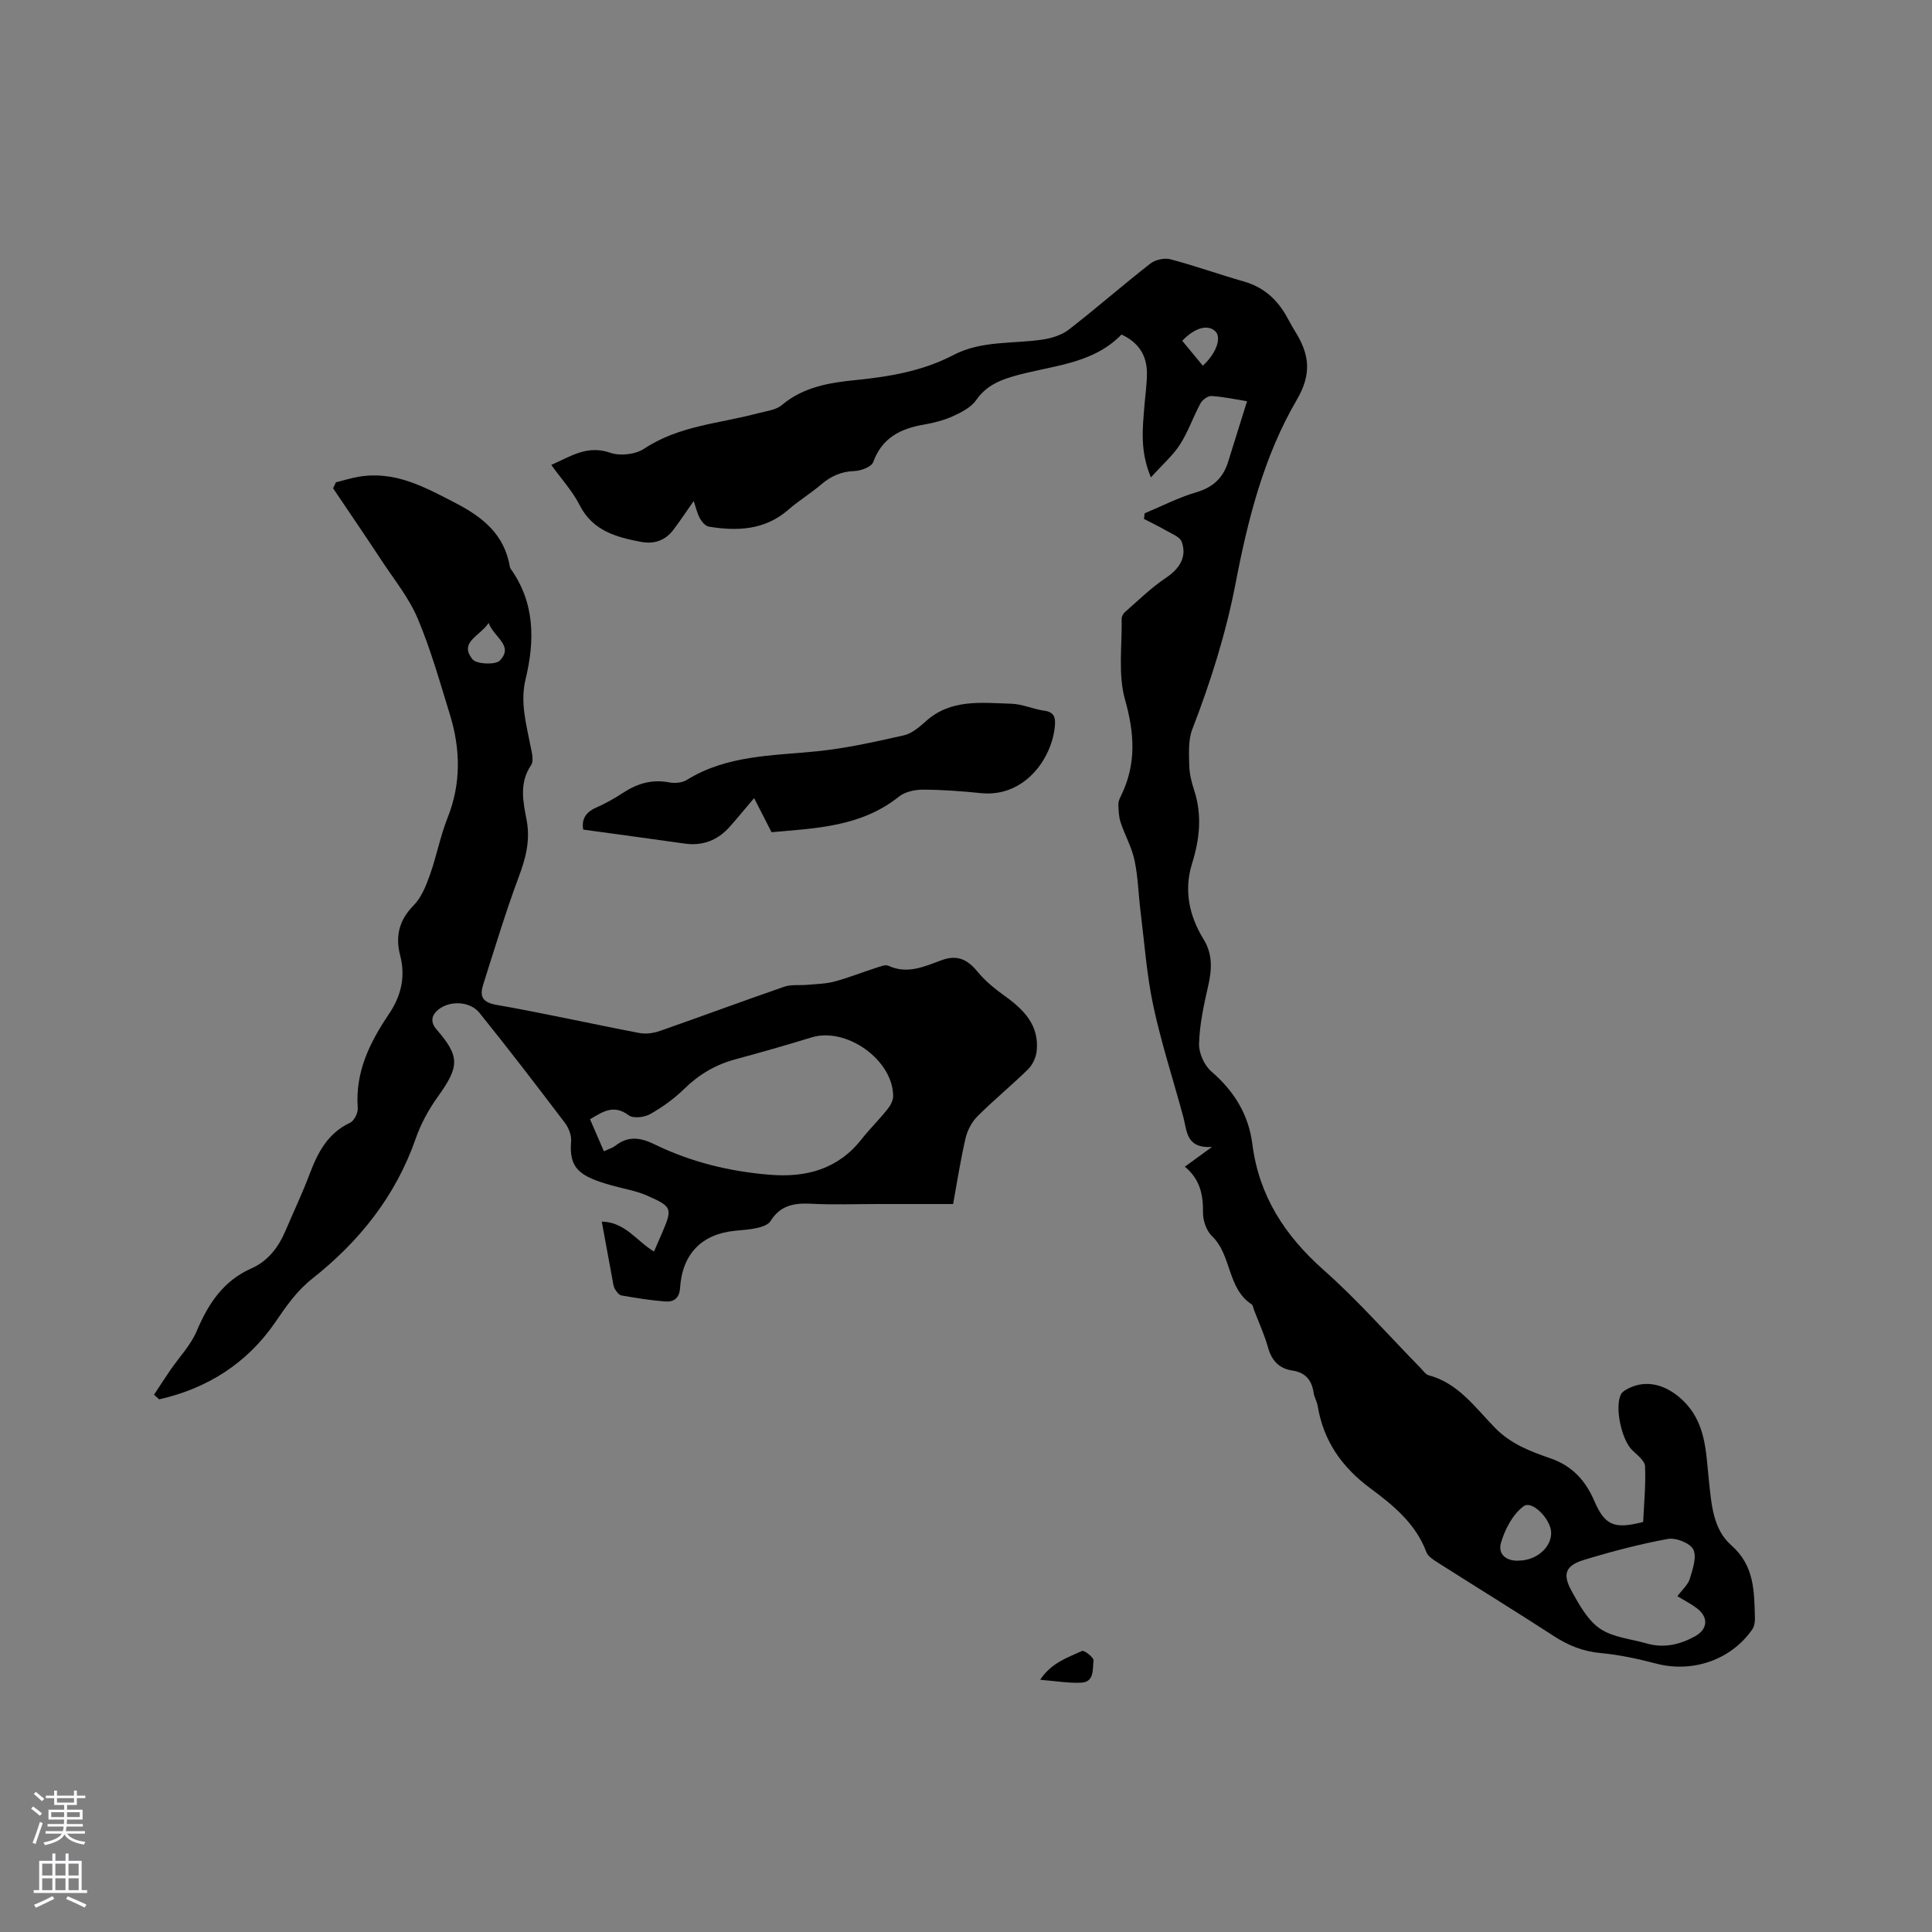<svg enable-background="new 0 0 400 400" viewBox="0 0 400 400" xmlns="http://www.w3.org/2000/svg"><rect x="0" y="0" width="400" height="400" fill="#808080" stroke="none"/><g fill="#010000"><path d="m245.31 241.55c1.93-1.4 3.37-2.45 5.61-4.08-5.4.31-5.14-3.29-5.93-6.21-2.06-7.66-4.54-15.22-6.2-22.96-1.37-6.39-1.83-12.97-2.64-19.47-.45-3.57-.52-7.22-1.26-10.72-.57-2.7-2.01-5.21-2.88-7.86-.39-1.18-.43-2.51-.46-3.77-.01-.6.3-1.23.58-1.8 3.17-6.51 2.76-12.87.79-19.84-1.47-5.23-.59-11.13-.69-16.73-.01-.46.3-1.05.65-1.36 2.78-2.42 5.43-5.06 8.48-7.09 2.81-1.87 4.46-4.36 3.29-7.51-.37-1-1.97-1.59-3.09-2.24-1.53-.89-3.14-1.65-4.71-2.47.04-.39.08-.77.13-1.16 3.57-1.49 7.04-3.29 10.73-4.37 3.43-1.01 5.51-2.96 6.54-6.23 1.3-4.12 2.58-8.24 3.94-12.61-2.38-.38-4.86-.92-7.36-1.08-.74-.05-1.88.78-2.28 1.52-1.51 2.79-2.54 5.86-4.24 8.51-1.47 2.29-3.62 4.15-6.03 6.82-2.3-5.54-1.71-10.13-1.35-14.71.18-2.32.54-4.64.53-6.96-.03-3.58-1.7-6.25-5.26-7.91-6.15 6.34-14.83 6.4-22.64 8.72-3.06.91-5.54 2.11-7.44 4.84-1.04 1.49-2.98 2.51-4.71 3.3-1.9.87-4.01 1.42-6.08 1.78-4.86.83-8.7 2.71-10.54 7.77-.36.99-2.51 1.8-3.87 1.85-2.71.1-4.84 1.02-6.86 2.75-2.17 1.86-4.65 3.35-6.8 5.23-4.87 4.26-10.56 4.5-16.48 3.54-.71-.11-1.47-.98-1.86-1.69-.58-1.06-.84-2.29-1.3-3.62-1.49 2.12-2.77 4.06-4.16 5.91-1.69 2.25-3.99 3.07-6.74 2.55-5.17-.98-10.02-2.29-12.73-7.64-1.45-2.87-3.73-5.33-5.85-8.29 4.11-1.84 7.48-4.16 12.21-2.52 2.04.71 5.23.35 7.02-.84 7.18-4.78 15.57-5.2 23.49-7.32 1.72-.46 3.75-.66 5.02-1.72 4.49-3.78 9.85-4.63 15.34-5.18 6.99-.7 13.86-1.87 20.16-5.17 5.89-3.08 12.4-2.27 18.63-3.23 1.86-.29 3.9-.96 5.36-2.1 5.69-4.42 11.12-9.18 16.8-13.61 1.03-.8 2.91-1.22 4.16-.89 5.11 1.35 10.11 3.15 15.2 4.6 3.92 1.12 6.69 3.51 8.69 6.95.64 1.1 1.21 2.24 1.88 3.31 2.93 4.69 3.62 8.72.37 14.27-6.77 11.57-10.09 24.62-12.62 37.78-2 10.43-5.17 20.5-9 30.4-.85 2.2-.68 4.87-.64 7.31.03 1.77.46 3.59 1.02 5.29 1.69 5.15 1.15 10.13-.43 15.21-1.73 5.54-.59 10.83 2.41 15.71 1.94 3.15 1.68 6.37.89 9.8-.89 3.88-1.74 7.85-1.85 11.81-.06 1.92 1.1 4.47 2.56 5.73 4.71 4.06 7.69 8.88 8.48 15.04 1.36 10.68 6.7 18.91 14.72 26.02 7.13 6.31 13.44 13.53 20.13 20.35.52.53 1.01 1.3 1.64 1.47 6.16 1.64 9.66 6.71 13.74 10.88 3.3 3.38 7.37 4.9 11.53 6.34 4.47 1.55 7.22 4.6 9.02 8.77 2.19 5.08 4.1 5.95 10.13 4.38.17-3.75.56-7.64.39-11.51-.05-1.15-1.59-2.33-2.62-3.31-2.24-2.13-3.73-8.95-2.35-11.64.25-.49.89-.85 1.42-1.13 3.94-2.04 8.01-.72 11.22 2.28 4.99 4.68 4.9 10.74 5.54 16.65.53 4.9.82 10.13 4.64 13.49 4.84 4.25 4.74 9.58 4.9 15.06.02.79-.12 1.74-.55 2.36-4.4 6.33-12.38 9.04-19.85 7.09-3.78-.98-7.65-1.84-11.53-2.19-3.63-.33-6.68-1.56-9.69-3.51-7.91-5.13-15.94-10.07-23.9-15.13-.95-.61-2.16-1.33-2.51-2.28-2.21-5.89-6.86-9.69-11.59-13.19-5.92-4.38-9.71-9.81-10.91-17.06-.15-.93-.71-1.8-.84-2.73-.37-2.61-1.72-4.2-4.38-4.59-2.83-.42-4.31-2.1-5.08-4.84-.74-2.64-1.91-5.16-2.89-7.73-.15-.4-.2-.96-.49-1.15-5.09-3.32-4.08-10.17-8.21-14.13-1.15-1.1-1.87-3.21-1.85-4.84.05-3.64-.57-6.88-3.76-9.52zm101.98 88.93c1.01-1.37 2.19-2.36 2.56-3.59.6-1.98 1.49-4.52.73-6.08-.65-1.33-3.61-2.5-5.27-2.19-5.89 1.08-11.72 2.62-17.46 4.37-4.54 1.38-3.99 3.7-2.26 6.8 1.53 2.74 3.27 5.81 5.76 7.46 2.66 1.77 6.31 2.07 9.53 3 3.58 1.04 6.93.26 10.07-1.48 2.67-1.48 2.81-3.98.35-5.81-1.16-.88-2.48-1.55-4.01-2.48zm-32.84-7.37c3.79-.05 6.78-2.83 6.7-5.84-.07-2.73-3.93-6.72-5.69-5.43-2.24 1.65-3.87 4.75-4.69 7.55-.77 2.62 1.43 3.88 3.68 3.72zm-65.42-247.4c2.86-2.61 3.92-5.88 2.58-7.13-1.55-1.46-4.23-.77-6.84 1.98 1.4 1.68 2.82 3.41 4.26 5.15z"/><path d="m69.56 99.85c1.57-.39 3.13-.88 4.73-1.15 7.5-1.26 13.6 2.12 19.99 5.43 5.81 3.01 10.14 6.57 11.29 13.23.02.1.03.22.09.3 5.11 7.11 5.09 14.94 3.15 22.99-1.12 4.63.08 9.02.96 13.48.28 1.42.83 3.33.19 4.28-2.52 3.72-1.65 7.59-.93 11.37.79 4.18-.16 7.84-1.61 11.72-2.73 7.32-4.99 14.82-7.36 22.28-.74 2.32-.39 3.72 2.69 4.26 9.9 1.73 19.72 3.94 29.6 5.83 1.36.26 2.96.04 4.29-.43 8.6-3 17.13-6.18 25.73-9.15 1.49-.51 3.25-.24 4.88-.4 1.86-.17 3.77-.2 5.55-.68 2.86-.77 5.62-1.88 8.44-2.78.89-.28 2.03-.79 2.72-.47 3.95 1.82 7.5.11 11.01-1.17 3.26-1.19 5.36-.12 7.43 2.4 1.57 1.92 3.58 3.54 5.61 5 3.98 2.85 7.19 6.1 6.62 11.44-.14 1.32-.85 2.84-1.79 3.76-3.4 3.34-7.11 6.37-10.48 9.74-1.17 1.17-2.07 2.9-2.45 4.52-1.03 4.42-1.72 8.92-2.58 13.63-5.26 0-10.33 0-15.41 0-4.67 0-9.34.18-14-.06-3.51-.18-6.39.34-8.39 3.59-.45.74-1.68 1.17-2.64 1.4-1.54.36-3.14.45-4.72.61-6.88.68-10.91 4.77-11.37 11.83-.14 2.13-1.3 2.94-3.04 2.81-3.05-.23-6.08-.72-9.09-1.25-.54-.09-1.07-.83-1.39-1.39-.3-.53-.35-1.21-.47-1.84-.73-3.94-1.46-7.88-2.22-12.06 4.85.09 7.18 4.01 10.81 6.2.55-1.26 1.09-2.47 1.61-3.69 2.25-5.27 2.23-5.57-3.06-7.9-2.29-1.01-4.86-1.41-7.3-2.1-6.55-1.85-8.88-3.41-8.41-9.13.1-1.24-.5-2.79-1.28-3.82-5.82-7.67-11.67-15.31-17.71-22.8-1.95-2.41-6.13-2.58-8.51-.64-1.31 1.06-1.76 2.46-.37 4.08 4.9 5.67 4.76 7.68.26 13.97-1.89 2.63-3.51 5.6-4.57 8.66-4.16 11.92-11.68 21.3-21.43 29-3.23 2.55-5.38 5.71-7.67 9.05-5.82 8.47-14.06 13.68-24.01 15.92-.35-.32-.7-.64-1.06-.96 1.13-1.71 2.24-3.44 3.4-5.13 1.83-2.67 4.19-5.11 5.43-8.03 2.4-5.67 5.49-10.41 11.35-13 3.45-1.53 5.61-4.41 7.07-7.85 1.65-3.9 3.48-7.73 4.97-11.69 1.68-4.46 3.74-8.43 8.37-10.61.85-.4 1.67-2.05 1.59-3.06-.56-7.42 2.48-13.55 6.45-19.44 2.48-3.66 3.49-7.66 2.34-12.09-1.03-3.94-.29-7.31 2.76-10.39 1.62-1.63 2.58-4.07 3.38-6.31 1.39-3.88 2.14-8 3.66-11.82 2.85-7.16 2.68-14.29.47-21.46-2.06-6.67-3.95-13.44-6.66-19.84-1.81-4.29-4.88-8.06-7.47-12-3.3-5.02-6.69-9.97-10.04-14.95.19-.42.39-.83.6-1.24zm55.47 138.51c.91-.43 1.76-.67 2.4-1.17 2.69-2.09 5.21-1.67 8.14-.24 7.49 3.65 15.52 5.6 23.81 6.27 7.44.61 14.06-1.1 18.96-7.31 1.7-2.16 3.68-4.1 5.4-6.25.61-.76 1.19-1.83 1.18-2.75-.06-7.5-9.71-14.33-16.88-12.13-5.25 1.61-10.53 3.12-15.83 4.55-4.09 1.11-7.52 3.14-10.56 6.12-2.08 2.04-4.53 3.8-7.06 5.22-1.19.67-3.49.94-4.42.24-3.13-2.35-5.4-.72-8.01.82.97 2.27 1.9 4.39 2.87 6.63zm-23.87-109.39c-1.82 2.78-6.2 3.96-3.33 7.53.83 1.03 4.78 1.2 5.68.24 2.91-3.1-1.23-4.74-2.35-7.77z"/><path d="m159.74 172.3c-1.23-2.39-2.33-4.55-3.61-7.06-2.03 2.39-3.49 4.18-5.03 5.91-2.5 2.82-5.6 4.04-9.38 3.5-6.88-.98-13.77-1.9-20.96-2.89-.36-1.85.27-3.5 2.61-4.53 1.93-.85 3.8-1.89 5.57-3.05 2.95-1.94 6.01-2.88 9.58-2.2 1.16.22 2.69.11 3.65-.49 8.31-5.16 17.7-5.01 26.93-5.94 6.06-.61 12.06-1.96 18.01-3.3 1.64-.37 3.2-1.68 4.52-2.87 5.21-4.74 11.58-3.86 17.74-3.68 2.28.06 4.52 1.12 6.82 1.44 1.99.27 2.36 1.31 2.22 3.04-.53 6.74-6.21 14.95-15.31 14.03-4-.41-8.03-.71-12.04-.72-1.66 0-3.69.44-4.94 1.44-7.89 6.3-17.32 6.55-26.38 7.37z"/><path d="m215.36 347.78c2.29-3.5 5.64-4.59 8.68-5.97.45-.2 2.45 1.39 2.37 1.98-.24 1.75.22 4.45-2.55 4.59-2.65.13-5.34-.35-8.5-.6z"/></g><path d="m6.44 374.46.42-.45c.65.47 1.27.95 1.85 1.44l-.45.49c-.65-.56-1.25-1.06-1.82-1.48m.93 7.33-.63-.26c.55-1.36 1.05-2.8 1.52-4.33.19.1.38.19.59.27-.46 1.29-.95 2.73-1.48 4.32m-.38-10.38.44-.42c.43.34 1.01.82 1.74 1.44l-.49.49c-.53-.51-1.09-1.01-1.69-1.51m2.5.35h1.72v-1.04h.59v1.04h3.52v-1.04h.59v1.04h1.75v.53h-1.75v1.42h-2.03v.97h3.22v2.03h-3.24c0 .35-.01.66-.03.93h3.32v.53h-3.37c-.03.27-.08.58-.15.94h3.96v.53h-3.71c.67.92 1.93 1.48 3.79 1.68-.13.24-.23.44-.29.59-2.13-.38-3.48-1.08-4.04-2.12-.43.97-1.77 1.72-4.03 2.23-.09-.19-.2-.37-.33-.55 2.1-.42 3.37-1.03 3.81-1.83h-3.36v-.53h3.58c.08-.29.13-.61.16-.94h-3.33v-.53h3.39c.02-.27.04-.58.04-.93h-3.23v-2.03h3.25v-.97h-2.07v-1.42h-1.73zm1.12 3.44v1h2.65c.01-.3.02-.44.01-.4v-.25-.35zm1.19-2h3.52v-.91h-3.52zm4.71 2h-2.63v.59c0 .15-.01.28-.01.4h2.64z" fill="#fbfafc"/><path d="m13.56 383.74h.63v1.52h2.72v6.07h1.13v.6h-11.06v-.6h1.13v-6.07h2.73v-1.52h.63v1.52h2.1v-1.52zm-2.69 8.83.38.56c-1.24.63-2.53 1.25-3.85 1.85-.1-.21-.21-.42-.34-.63 1.36-.55 2.63-1.15 3.81-1.78m-2.13-4.27h2.1v-2.45h-2.1zm0 3.04h2.1v-2.46h-2.1zm2.72-3.04h2.1v-2.45h-2.1zm0 3.04h2.1v-2.46h-2.1zm6.07 3.6c-1.41-.71-2.7-1.3-3.86-1.78l.35-.56c1.45.62 2.75 1.19 3.88 1.72zm-1.25-9.09h-2.1v2.45h2.1zm-2.09 5.49h2.1v-2.46h-2.1z" fill="#fbfafc"/></svg>